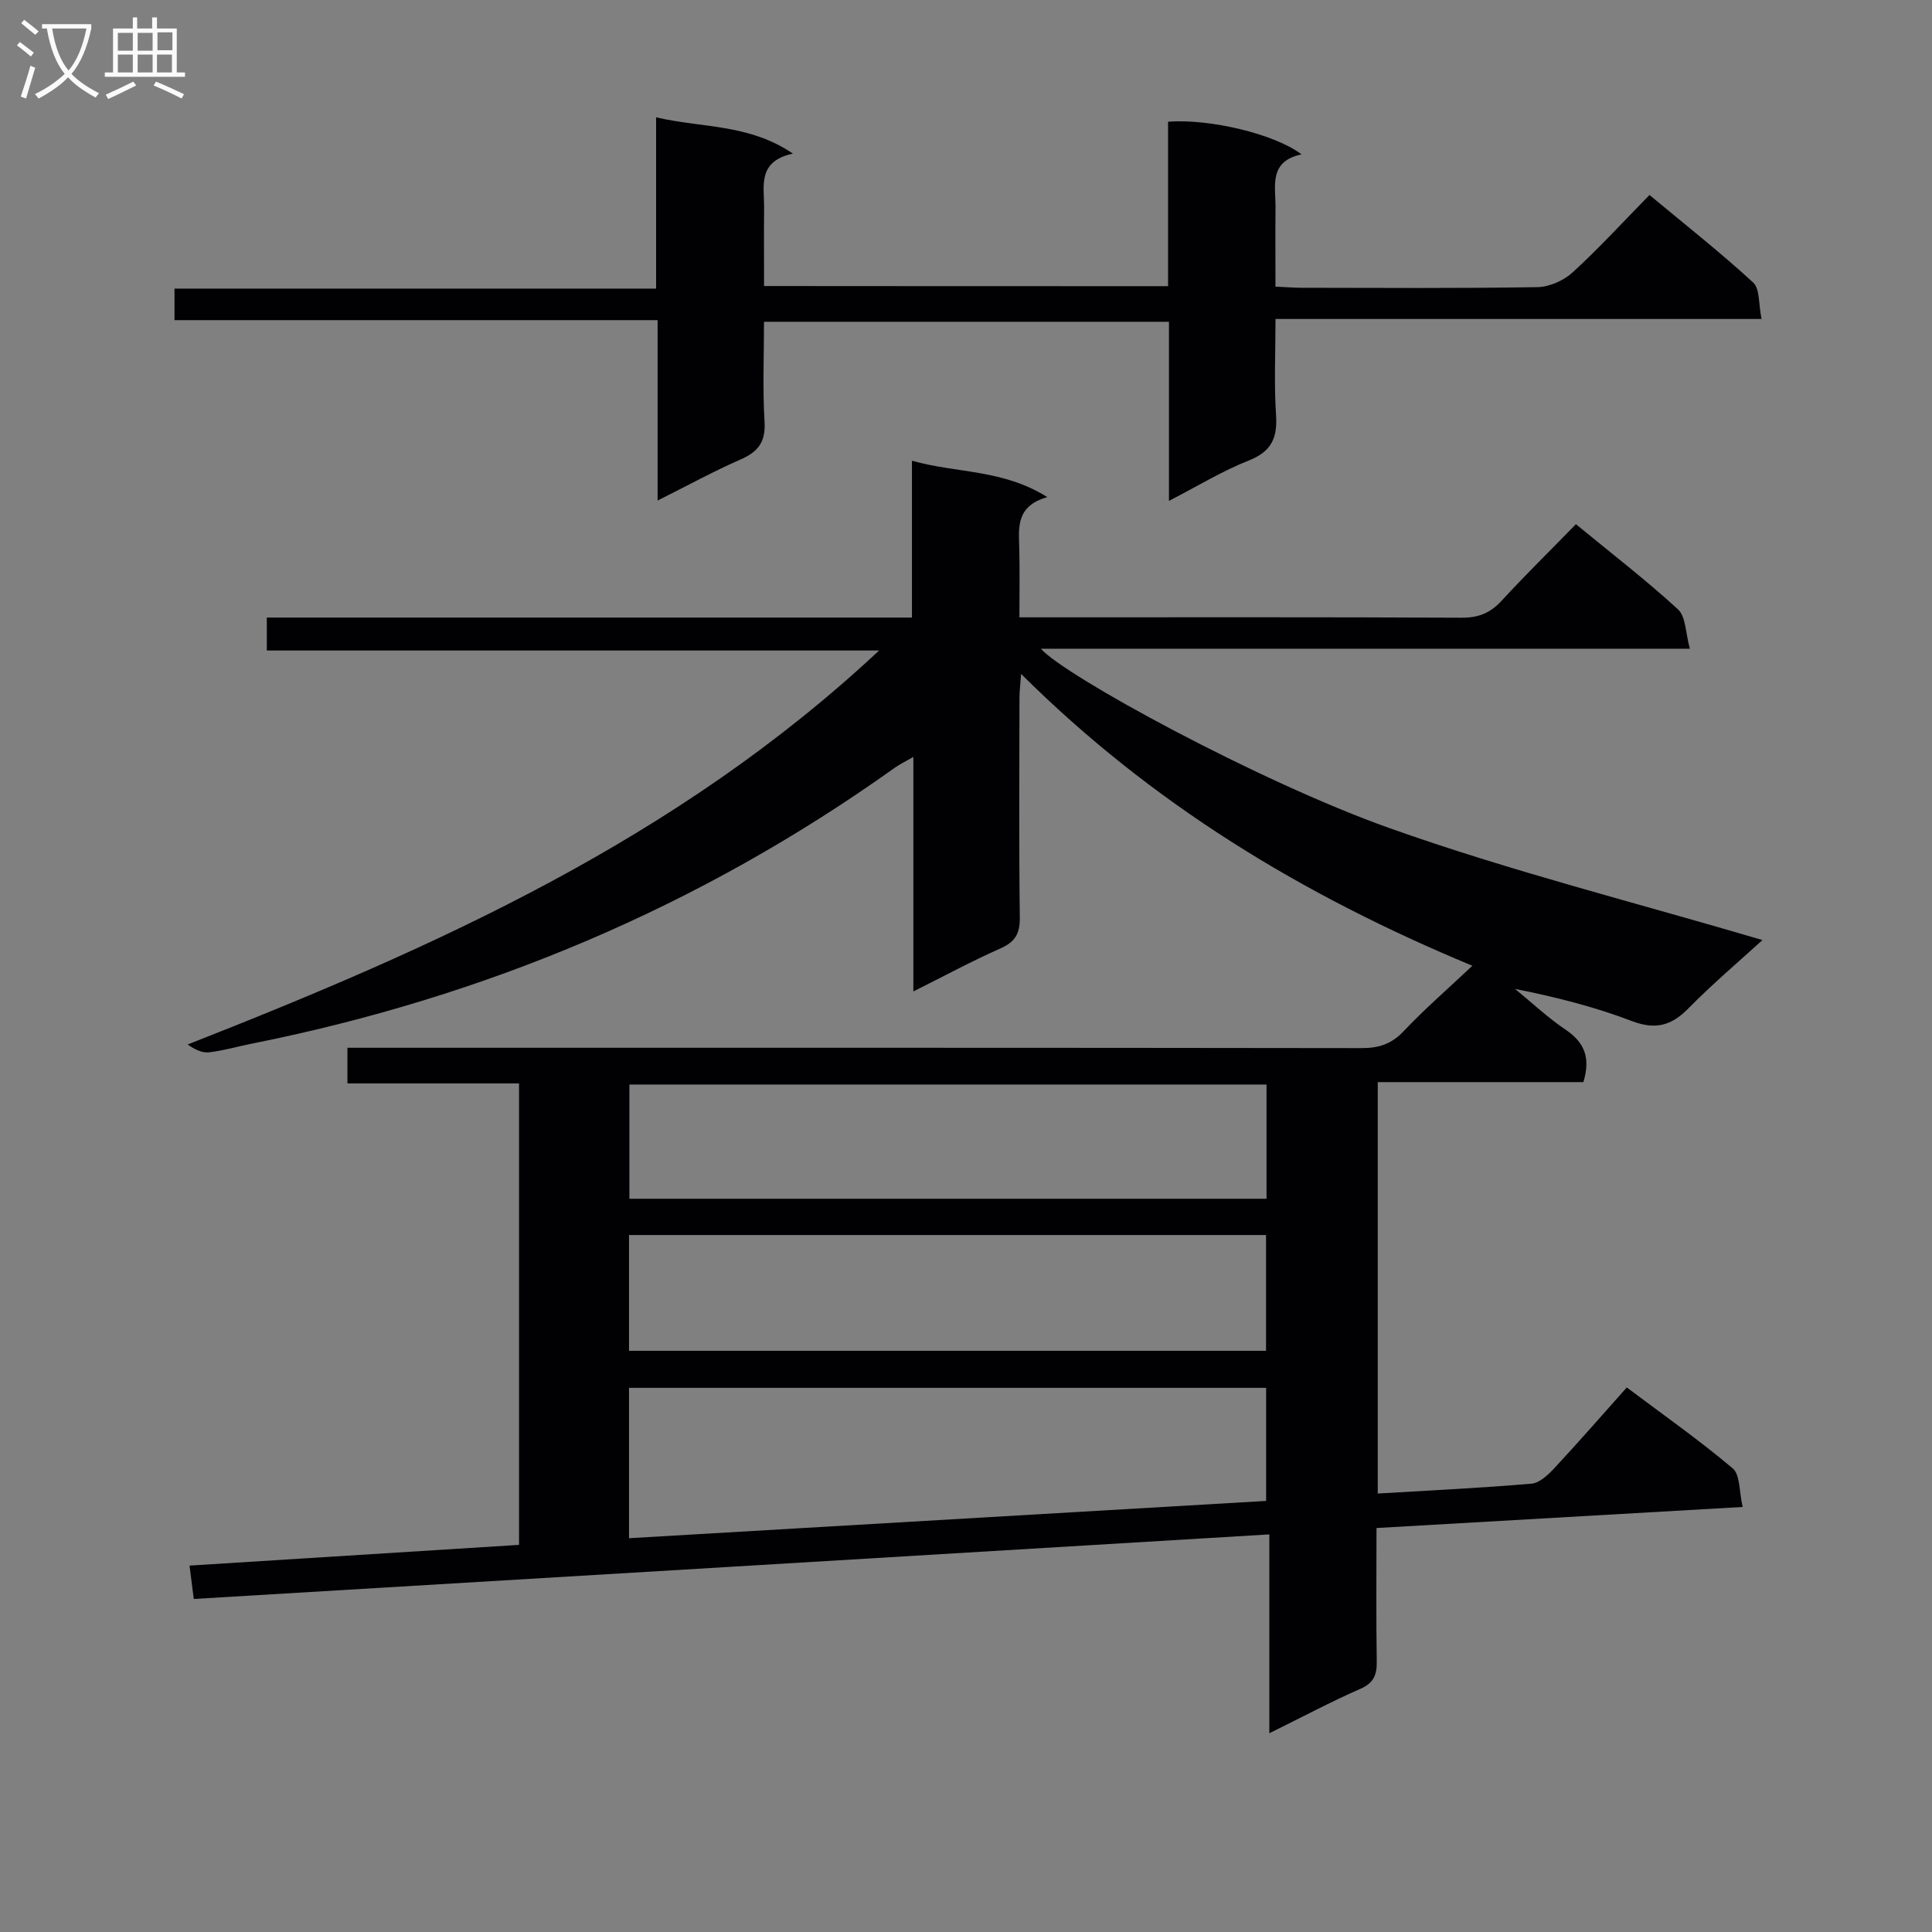 <svg enable-background="new 0 0 400 400" viewBox="0 0 400 400" xmlns="http://www.w3.org/2000/svg"><rect x="0" y="0" width="400" height="400" fill="#808080" stroke="none"/><path d="m40.12 331.05c-.33-2.55-.59-4.63-.88-6.91 22.77-1.43 45.32-2.85 68.22-4.29 0-31.79 0-63.35 0-95.54-11.76 0-23.49 0-35.53 0 0-2.68 0-4.74 0-7.38h5.99c67.99 0 135.99-.03 203.98.07 3.6.01 6.23-.86 8.75-3.54 4.2-4.46 8.86-8.49 14.19-13.51-35.37-14.68-66.5-33.63-93.43-60.42-.15 2.17-.34 3.56-.34 4.96-.02 15.17-.12 30.33.07 45.49.04 3.35-.99 5.05-4.05 6.4-5.9 2.61-11.59 5.69-17.99 8.89 0-16.34 0-32.05 0-48.56-1.74 1.01-2.86 1.54-3.84 2.24-40.24 28.73-84.76 47.48-133.19 57.14-2.93.58-5.82 1.44-8.77 1.78-1.43.17-2.96-.57-4.44-1.62 51.45-20.21 101.31-42.45 143.15-81.57-42.95 0-84.65 0-126.77 0 0-2.45 0-4.33 0-6.82h133.57c0-10.86 0-21.13 0-32.47 9.32 2.63 18.76 1.72 28.03 7.53-6.57 1.87-5.92 6.34-5.81 10.68.11 4.48.03 8.96.03 14.21h5.61c28.66 0 57.33-.06 85.99.08 3.48.02 5.92-1 8.24-3.52 4.95-5.37 10.16-10.49 15.38-15.84 7.4 6.09 14.54 11.58 21.14 17.64 1.63 1.5 1.54 4.88 2.45 8.14-45.44 0-89.68 0-134.37 0 4.89 5.59 45.08 27.5 72.09 37.11 25.23 8.98 51.34 15.52 77.31 23.21-4.77 4.35-10.29 9.02-15.34 14.15-3.55 3.61-6.84 4.48-11.75 2.6-7.7-2.94-15.74-4.96-24.14-6.64 3.48 2.84 6.78 5.96 10.49 8.46 3.87 2.61 5.2 5.78 3.66 10.84-13.91 0-28.12 0-42.57 0v85.18c10.72-.64 21.28-1.14 31.82-2.04 1.67-.14 3.44-1.82 4.73-3.2 4.98-5.35 9.78-10.86 15.01-16.72 7.5 5.63 14.98 10.88 21.93 16.75 1.56 1.31 1.31 4.78 2.06 7.99-25.58 1.47-50.4 2.9-75.81 4.36 0 9.36-.09 18.47.05 27.58.05 2.81-.6 4.5-3.42 5.73-6.06 2.65-11.91 5.78-18.82 9.18 0-14.04 0-27.2 0-41.17-74.57 4.5-148.35 8.92-222.68 13.37zm90.11-12.58c44.21-2.59 87.96-5.15 131.91-7.72 0-8.07 0-15.75 0-23.41-44.19 0-87.93 0-131.91 0zm0-38.8h131.89c0-8.21 0-16.08 0-23.97-44.2 0-87.93 0-131.89 0zm131.99-55.13c-44.22 0-88.06 0-131.91 0v23.65h131.91c0-8.14 0-15.87 0-23.65z" fill="#010104"/><path d="m241.84 59.25c0-11.59 0-22.84 0-34.05 8.6-.66 22.08 2.54 27.63 6.76-6.86 1.46-5.35 6.58-5.39 11.03-.05 5.31-.01 10.61-.01 16.35 1.99.09 3.62.23 5.24.24 16.33.02 32.66.14 48.98-.13 2.48-.04 5.44-1.35 7.3-3.05 5.4-4.93 10.35-10.35 15.92-16.03 7.37 6.13 14.65 11.86 21.45 18.11 1.43 1.31 1.12 4.53 1.75 7.56-33.82 0-66.88 0-100.63 0 0 6.99-.32 13.44.11 19.84.32 4.77-.92 7.59-5.64 9.46-5.47 2.16-10.55 5.28-16.53 8.36 0-12.81 0-24.72 0-37.08-27.99 0-55.52 0-83.84 0 0 6.85-.3 13.8.11 20.7.25 4.17-1.31 6.22-4.96 7.81-5.59 2.44-10.95 5.39-17.18 8.5 0-12.72 0-24.74 0-37.35-33.64 0-66.69 0-100.02 0 0-2.35 0-4.1 0-6.53h99.71c0-12.03 0-23.41 0-35.46 9.55 2.24 19.12 1.29 28.33 7.51-7.45 1.62-5.93 6.76-5.97 11.23-.05 5.29-.01 10.58-.01 16.19 28.04.03 55.59.03 83.65.03z" fill="#010104"/><g fill="#fbfafa"><path d="m6.4 11.7c-1-.8-1.9-1.6-2.9-2.3l.6-.7c.9.7 1.9 1.4 2.9 2.2zm-2.1 8.3c.7-2.1 1.4-4.2 2-6.4.2.1.6.3 1 .4-.7 2.3-1.3 4.4-1.9 6.4zm3-12.8c-1.1-.9-2.1-1.7-2.9-2.4l.6-.7c1 .8 2 1.5 3 2.4zm1.4-1.3v-.9h10.2v.9c-.9 4.2-2.3 7.3-4.1 9.4 1.3 1.4 3.2 2.7 5.7 4-.2.2-.4.5-.7.9-2.5-1.4-4.4-2.7-5.7-4.2-1.4 1.5-3.5 3-6.1 4.4 0 0 0 0-.1-.1-.3-.4-.5-.7-.7-.8 2.7-1.3 4.7-2.8 6.2-4.2-1.8-2.2-3-5.3-3.7-9.4zm9.2 0h-7.1c.6 3.8 1.7 6.7 3.4 8.7 1.7-2 2.9-4.8 3.7-8.7z"/><path d="m31.6 3.6h.9v2.3h4.1v9.1h1.7v.9h-16.6v-.9h1.7v-9.1h4.1v-2.3h.9v2.3h3.1v-2.3zm-4 13.3.6.8c-1.9.9-3.8 1.9-5.8 2.8-.2-.3-.3-.6-.5-.9 2-.9 3.9-1.8 5.7-2.7zm-3.2-10.1v3.7h3.1v-3.7zm0 4.5v3.7h3.1v-3.7zm4.1-4.5v3.7h3.1v-3.7zm0 4.5v3.7h3.1v-3.7zm9.1 9.1c-2.1-1.1-4.1-2-5.8-2.7l.5-.8c2.2.9 4.1 1.8 5.8 2.6zm-1.9-13.7h-3.1v3.7h3.1v-3.6zm-3.2 4.6v3.7h3.1v-3.7z"/></g></svg>